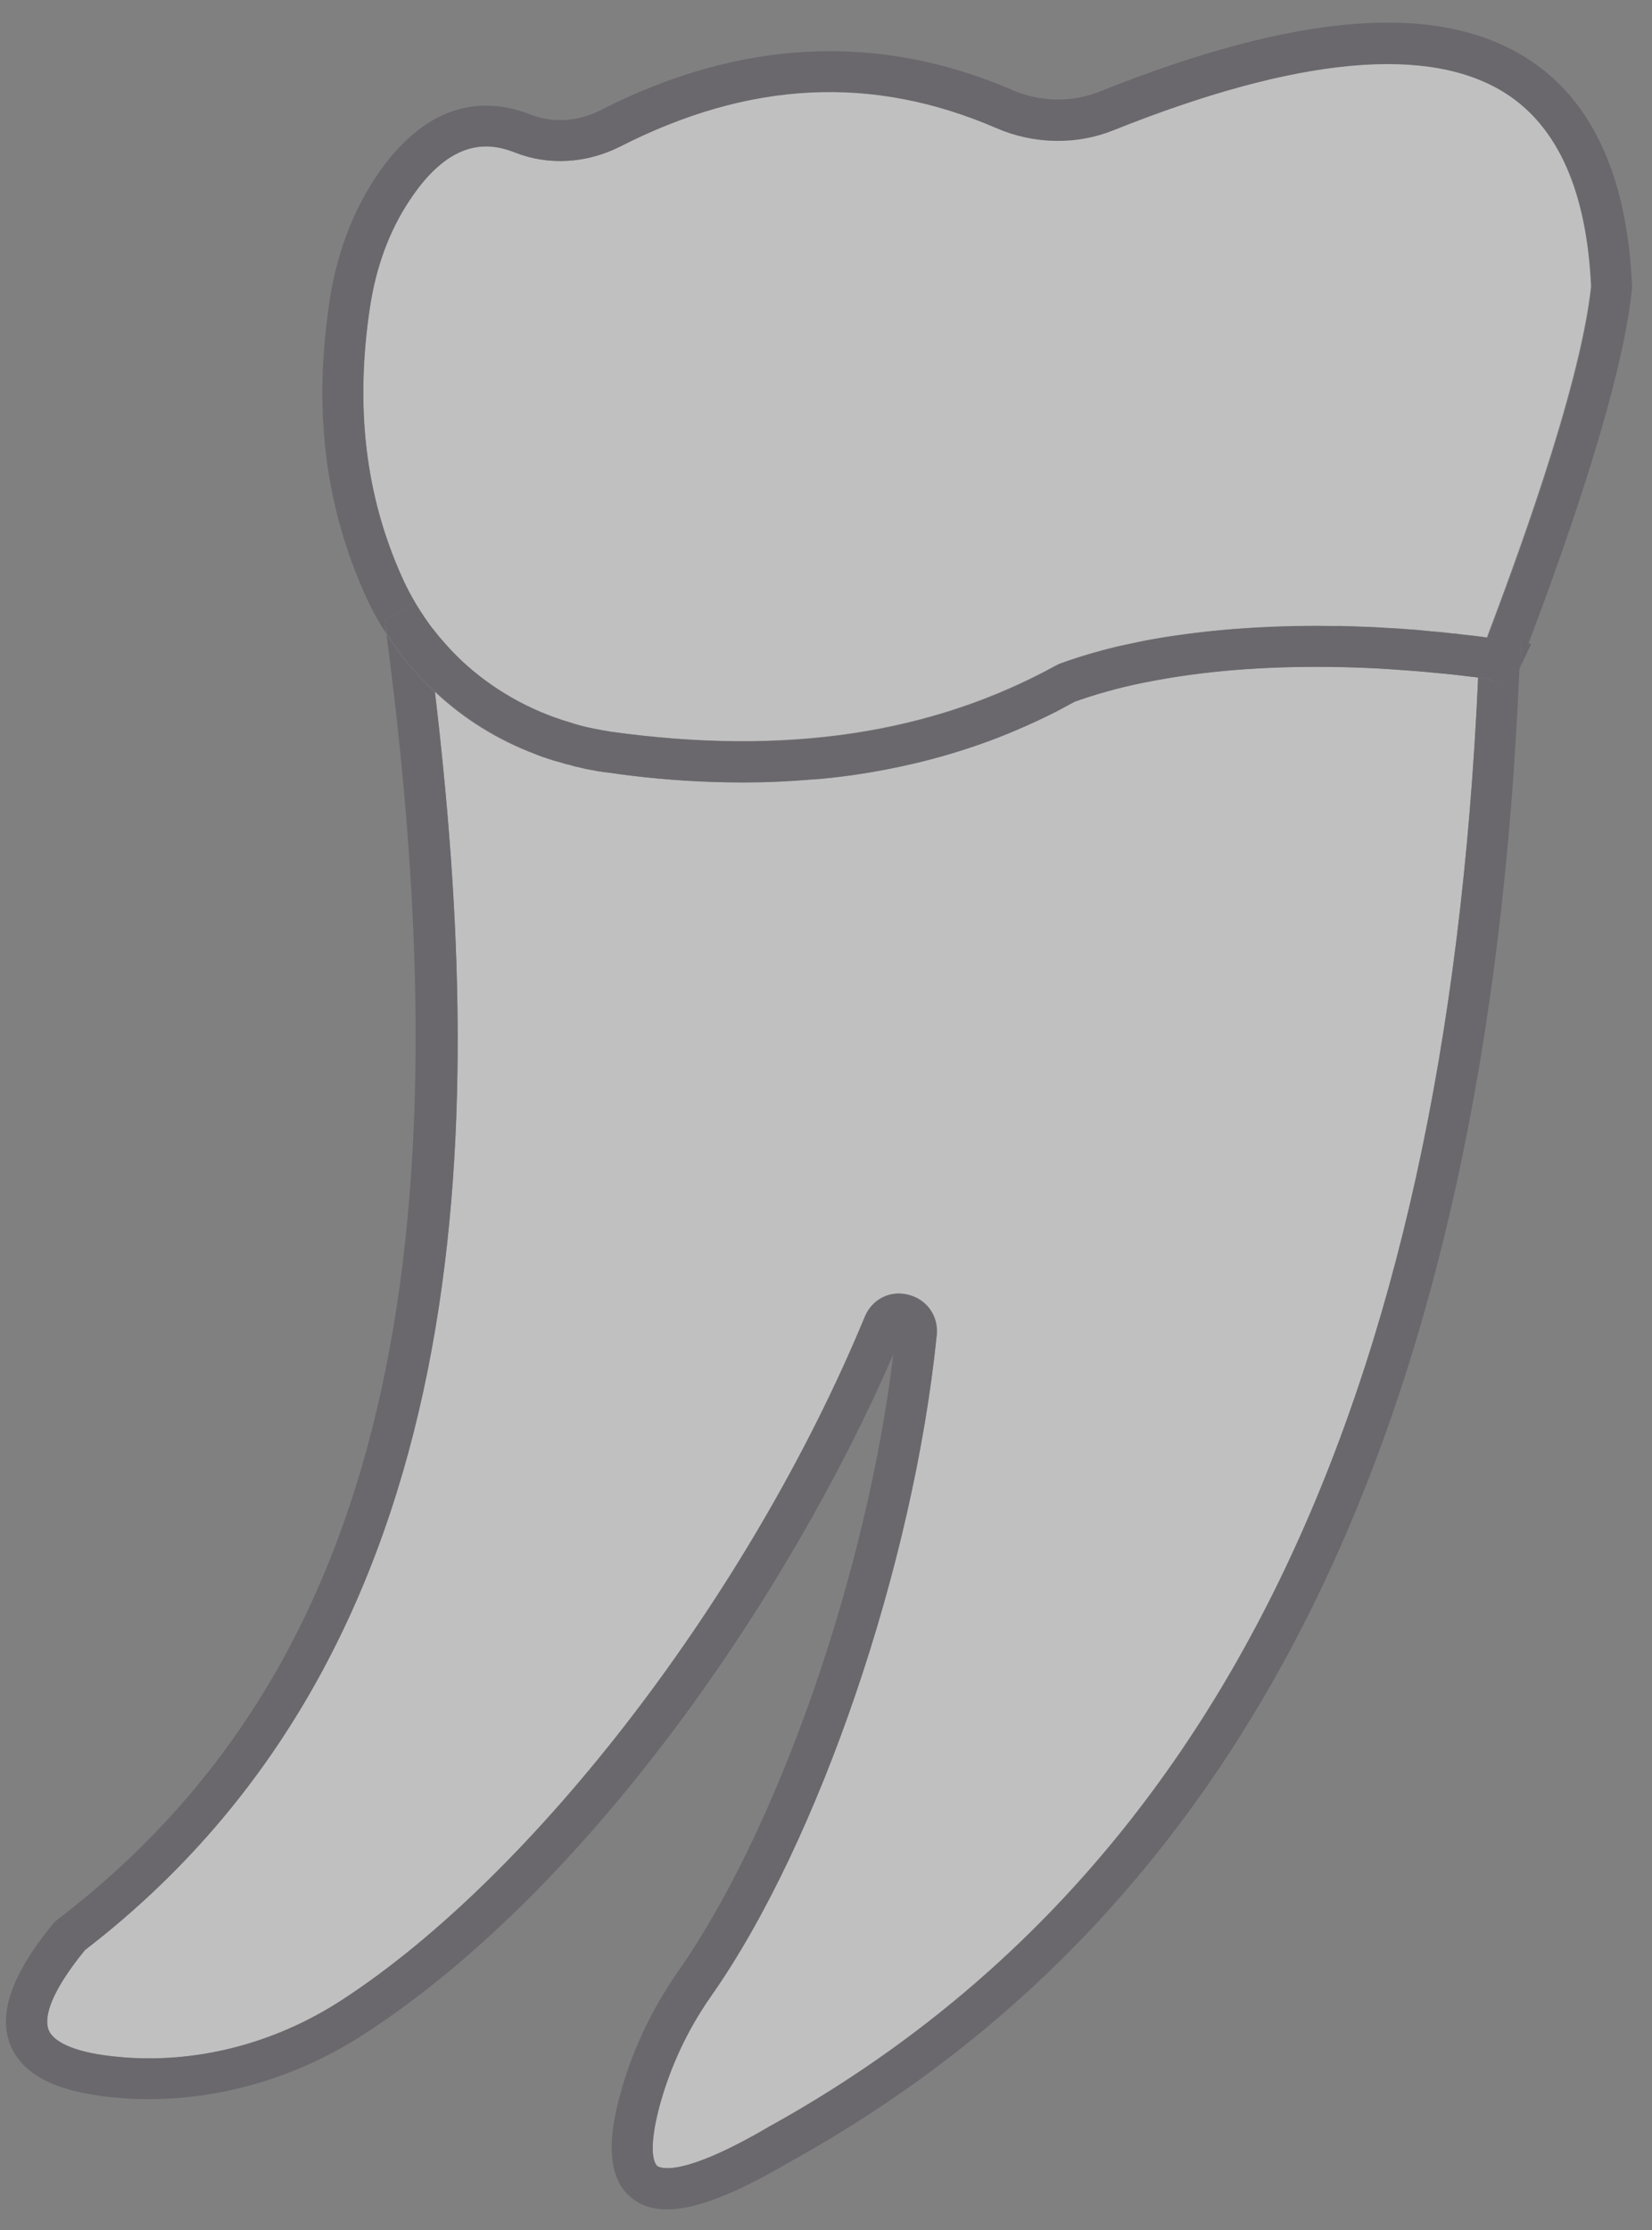<svg width="63" height="85" viewBox="0 0 63 85" fill="none" xmlns="http://www.w3.org/2000/svg">
<rect x="0" y="0" width="63" height="85" fill="#808080" stroke="none"/>
<g opacity="0.5">
<path d="M27.054 29.794C27.48 29.81 27.907 29.818 28.325 29.818C29.217 29.818 30.086 29.778 30.922 29.706C31.46 29.658 31.983 29.601 32.506 29.537C34.186 29.296 35.794 28.91 37.33 28.371C37.829 28.194 38.327 28.001 38.818 27.792C39.308 27.591 39.791 27.366 40.265 27.117C40.506 26.988 40.739 26.867 40.972 26.739C41.761 26.457 42.621 26.216 43.553 26.023C43.883 25.951 44.229 25.886 44.567 25.838C46.681 25.484 49.086 25.356 51.675 25.436C52.173 25.452 52.688 25.484 53.202 25.517C53.725 25.549 54.248 25.597 54.77 25.645C55.188 25.685 55.614 25.734 56.041 25.782C56.153 25.79 56.258 25.806 56.37 25.822C55.124 53.603 46.279 71.671 29.346 81.047C25.913 83.065 25.149 82.615 25.068 82.559C25.02 82.519 24.658 82.173 25.133 80.339C25.535 78.812 26.21 77.364 27.135 76.054C31.227 70.216 34.838 59.626 35.722 50.886C35.794 50.162 35.352 49.527 34.645 49.35C34.516 49.318 34.395 49.301 34.275 49.301C33.712 49.301 33.205 49.639 32.98 50.186C28.614 60.736 20.413 71.438 13.024 76.239C10.434 77.919 7.395 78.683 4.476 78.394C2.997 78.257 2.064 77.887 1.855 77.372C1.718 77.026 1.718 76.19 3.238 74.325C18.338 62.714 18.547 42.965 16.585 26.369C17.687 27.398 18.982 28.202 20.413 28.741C20.549 28.805 20.702 28.861 20.839 28.894C20.863 28.91 20.887 28.918 20.903 28.918C21.056 28.974 21.217 29.022 21.37 29.055C21.49 29.095 21.603 29.127 21.723 29.151C21.868 29.199 22.021 29.231 22.166 29.264C22.286 29.296 22.391 29.32 22.511 29.336C22.696 29.376 22.897 29.408 23.082 29.432C23.09 29.432 23.106 29.432 23.114 29.432C24.473 29.633 25.784 29.746 27.054 29.794Z" fill="white"/>
<path d="M56.708 24.294C56.362 24.246 56.032 24.206 55.695 24.174C55.582 24.158 55.486 24.142 55.381 24.142C55.108 24.102 54.843 24.077 54.577 24.061C54.272 24.029 53.974 23.997 53.677 23.981C53.427 23.957 53.17 23.941 52.921 23.933C52.583 23.909 52.245 23.892 51.924 23.884C51.675 23.868 51.425 23.86 51.176 23.86C51.112 23.86 51.047 23.852 50.983 23.86C48.828 23.82 46.794 23.941 44.937 24.206C44.872 24.214 44.808 24.222 44.76 24.23C44.414 24.278 44.076 24.343 43.746 24.399C43.682 24.415 43.61 24.423 43.545 24.439C43.224 24.504 42.902 24.576 42.605 24.64C41.817 24.825 41.085 25.05 40.394 25.3L40.281 25.356C35.505 27.977 29.949 28.805 23.307 27.889C23.082 27.857 22.865 27.816 22.64 27.768C22.471 27.736 22.286 27.696 22.117 27.648C21.981 27.607 21.852 27.575 21.715 27.527C20.172 27.069 18.756 26.256 17.59 25.171C17.341 24.922 17.1 24.672 16.867 24.407C16.754 24.27 16.642 24.134 16.529 23.997C16.417 23.86 16.32 23.715 16.216 23.571L16.135 23.45C15.822 22.992 15.548 22.501 15.315 21.971C13.924 18.859 13.538 15.506 14.101 11.71C14.334 10.167 14.841 8.784 15.621 7.618C17.221 5.205 18.692 5.431 19.657 5.816C20.911 6.307 22.351 6.227 23.597 5.591C28.55 3.05 33.254 2.817 37.981 4.868C39.413 5.487 41.045 5.519 42.452 4.948C49.471 2.142 54.513 1.675 57.44 3.565C59.426 4.852 60.511 7.328 60.672 10.922C60.246 14.903 57.592 21.922 56.724 24.238C56.724 24.254 56.716 24.278 56.708 24.294Z" fill="white"/>
<path d="M43.538 24.447C43.216 24.511 42.895 24.583 42.597 24.648C42.903 24.583 43.216 24.511 43.538 24.447Z" fill="#534F59"/>
<path d="M38.826 27.8C39.317 27.591 39.791 27.374 40.274 27.125C39.799 27.366 39.317 27.591 38.826 27.8Z" fill="#534F59"/>
<path d="M38.826 27.801C38.343 28.01 37.845 28.203 37.338 28.38C37.845 28.195 38.335 28.002 38.826 27.801Z" fill="#534F59"/>
<path d="M30.93 29.713C31.469 29.673 31.992 29.608 32.514 29.544C31.992 29.608 31.469 29.665 30.93 29.713Z" fill="#534F59"/>
<path d="M23.114 29.44C24.473 29.633 25.784 29.753 27.054 29.802C25.784 29.745 24.473 29.633 23.114 29.44Z" fill="#534F59"/>
<path d="M23.3 27.889C23.083 27.857 22.858 27.817 22.632 27.768C22.858 27.825 23.075 27.857 23.3 27.889Z" fill="#534F59"/>
<path d="M22.11 27.655C22.279 27.703 22.463 27.743 22.632 27.776C22.463 27.743 22.287 27.703 22.11 27.655Z" fill="#534F59"/>
<path d="M22.166 29.272C22.287 29.297 22.399 29.321 22.512 29.345C22.391 29.329 22.287 29.305 22.166 29.272Z" fill="#534F59"/>
<path d="M22.109 27.655C21.973 27.623 21.844 27.583 21.707 27.535C21.844 27.583 21.981 27.615 22.109 27.655Z" fill="#534F59"/>
<path d="M21.37 29.07C21.491 29.103 21.603 29.135 21.724 29.167C21.603 29.143 21.491 29.111 21.37 29.07Z" fill="#534F59"/>
<path d="M20.839 28.91C20.863 28.918 20.879 28.918 20.904 28.934C20.887 28.926 20.863 28.926 20.839 28.91Z" fill="#534F59"/>
<path d="M17.591 25.179C18.757 26.264 20.164 27.076 21.716 27.535C20.156 27.084 18.749 26.272 17.591 25.179Z" fill="#534F59"/>
<path d="M16.586 26.369C17.695 27.39 18.99 28.202 20.413 28.749C18.982 28.21 17.687 27.406 16.586 26.369Z" fill="#534F59"/>
<path d="M14.672 23.66L15.798 22.96L16.144 23.459C16.16 23.499 16.192 23.539 16.224 23.579C16.321 23.724 16.417 23.869 16.538 24.006C16.642 24.142 16.747 24.287 16.876 24.416C17.101 24.689 17.342 24.946 17.599 25.18C18.757 26.273 20.164 27.085 21.724 27.535C21.861 27.584 21.989 27.624 22.126 27.656C22.295 27.704 22.48 27.745 22.649 27.777C22.866 27.825 23.091 27.865 23.316 27.897C29.958 28.822 35.514 27.994 40.29 25.364L40.402 25.308C41.086 25.059 41.825 24.842 42.614 24.649C42.919 24.576 43.241 24.512 43.554 24.448C43.627 24.432 43.691 24.424 43.755 24.408C44.085 24.343 44.431 24.287 44.768 24.239C44.825 24.231 44.889 24.223 44.945 24.215C46.795 23.949 48.837 23.829 50.992 23.869C51.064 23.861 51.129 23.869 51.185 23.869C51.434 23.877 51.683 23.885 51.932 23.893C52.262 23.901 52.6 23.917 52.929 23.941C53.179 23.957 53.428 23.973 53.685 23.989C53.983 24.006 54.28 24.038 54.586 24.07C54.851 24.094 55.117 24.118 55.39 24.15C55.495 24.15 55.591 24.166 55.703 24.183C56.234 24.247 56.773 24.311 57.312 24.384L58.011 24.48L57.979 25.188C57.979 25.276 57.971 25.364 57.963 25.453L57.947 25.493C57.601 26.241 56.934 25.968 56.902 25.951C56.845 25.927 56.797 25.903 56.757 25.879C56.628 25.863 56.508 25.847 56.387 25.831C56.274 25.815 56.17 25.799 56.057 25.791C55.631 25.734 55.205 25.686 54.787 25.654C54.256 25.598 53.734 25.558 53.219 25.525C52.704 25.485 52.198 25.461 51.691 25.445C49.118 25.357 46.706 25.493 44.583 25.847C44.238 25.903 43.9 25.968 43.57 26.032C42.63 26.225 41.777 26.466 40.989 26.747C40.756 26.876 40.523 26.997 40.282 27.125C39.807 27.367 39.333 27.584 38.834 27.801C38.352 28.002 37.861 28.203 37.347 28.38C35.811 28.919 34.203 29.305 32.523 29.546C32 29.618 31.477 29.683 30.939 29.715C30.094 29.787 29.226 29.827 28.341 29.827C27.923 29.827 27.497 29.819 27.071 29.803C25.801 29.755 24.49 29.642 23.131 29.441C23.123 29.441 23.107 29.441 23.099 29.441C22.914 29.417 22.713 29.385 22.528 29.345C22.416 29.321 22.303 29.297 22.182 29.272C22.038 29.24 21.885 29.208 21.74 29.16C21.619 29.128 21.507 29.096 21.386 29.063C21.234 29.023 21.073 28.975 20.92 28.927C20.896 28.91 20.88 28.91 20.856 28.902C20.719 28.862 20.566 28.806 20.43 28.75C19.006 28.203 17.712 27.391 16.602 26.37V26.378C15.903 25.726 15.275 24.987 14.753 24.166C14.745 24.166 14.745 24.166 14.753 24.158L14.672 23.66Z" fill="#534F59"/>
<path d="M19.665 5.824C18.701 5.439 17.229 5.213 15.629 7.626C14.849 8.792 14.342 10.175 14.109 11.719C13.538 15.514 13.932 18.875 15.323 21.979C15.557 22.501 15.83 22.992 16.144 23.458L15.798 22.96L14.672 23.659L14.736 24.158C14.415 23.675 14.141 23.161 13.9 22.622C12.831 20.218 12.292 17.685 12.292 14.959C12.292 13.833 12.389 12.675 12.566 11.485C12.831 9.716 13.426 8.116 14.326 6.757C16.385 3.67 18.676 3.75 20.236 4.369C21.081 4.699 22.045 4.634 22.89 4.208C28.212 1.482 33.503 1.225 38.617 3.436C39.662 3.887 40.86 3.911 41.889 3.509C49.512 0.453 54.883 0.051 58.292 2.262C60.737 3.846 62.063 6.757 62.24 10.922V10.979L62.232 11.043C61.822 15.063 59.273 21.914 58.292 24.528L58.397 24.536L57.963 25.46C57.971 25.372 57.979 25.284 57.979 25.195L58.011 24.487L57.311 24.391C56.773 24.311 56.234 24.254 55.703 24.19C56.041 24.222 56.379 24.262 56.716 24.311C56.724 24.294 56.732 24.27 56.74 24.254C57.617 21.947 60.262 14.927 60.688 10.938C60.528 7.344 59.442 4.868 57.456 3.581C54.537 1.691 49.488 2.158 42.468 4.964C41.053 5.535 39.421 5.503 37.998 4.884C33.27 2.841 28.566 3.074 23.613 5.607C22.359 6.227 20.928 6.315 19.665 5.824Z" fill="#534F59"/>
<path d="M2.225 73.143C14.141 64.025 18.009 48.916 14.736 24.166C15.259 24.986 15.886 25.726 16.586 26.377C18.556 42.974 18.338 62.722 3.238 74.333C1.719 76.199 1.719 77.035 1.855 77.381C2.064 77.895 3.005 78.265 4.477 78.402C7.395 78.691 10.435 77.927 13.024 76.247C20.413 71.454 28.614 60.744 32.98 50.194C33.206 49.648 33.712 49.31 34.275 49.31C34.395 49.31 34.516 49.326 34.645 49.358C35.352 49.535 35.795 50.17 35.722 50.894C34.838 59.634 31.228 70.224 27.135 76.062C26.21 77.373 25.543 78.82 25.133 80.348C24.658 82.181 25.02 82.527 25.069 82.567C25.149 82.623 25.913 83.066 29.346 81.055C46.279 71.688 55.124 53.62 56.37 25.83C56.491 25.846 56.612 25.863 56.74 25.879C56.788 25.903 56.837 25.927 56.885 25.951C56.917 25.967 57.585 26.241 57.93 25.493L57.946 25.453C56.748 54.086 47.638 72.717 30.118 82.406C28.052 83.62 26.532 84.216 25.43 84.216C24.9 84.216 24.474 84.079 24.12 83.805C22.857 82.856 23.436 80.669 23.621 79.946C24.071 78.233 24.827 76.625 25.848 75.161C29.668 69.71 33.061 59.948 34.066 51.626C30.158 60.639 22.552 71.921 13.876 77.541C10.981 79.415 7.588 80.267 4.324 79.946C2.145 79.737 0.866 79.085 0.4 77.96C-0.09 76.754 0.456 75.218 2.08 73.256L2.225 73.143Z" fill="#534F59"/>
</g>
</svg>
